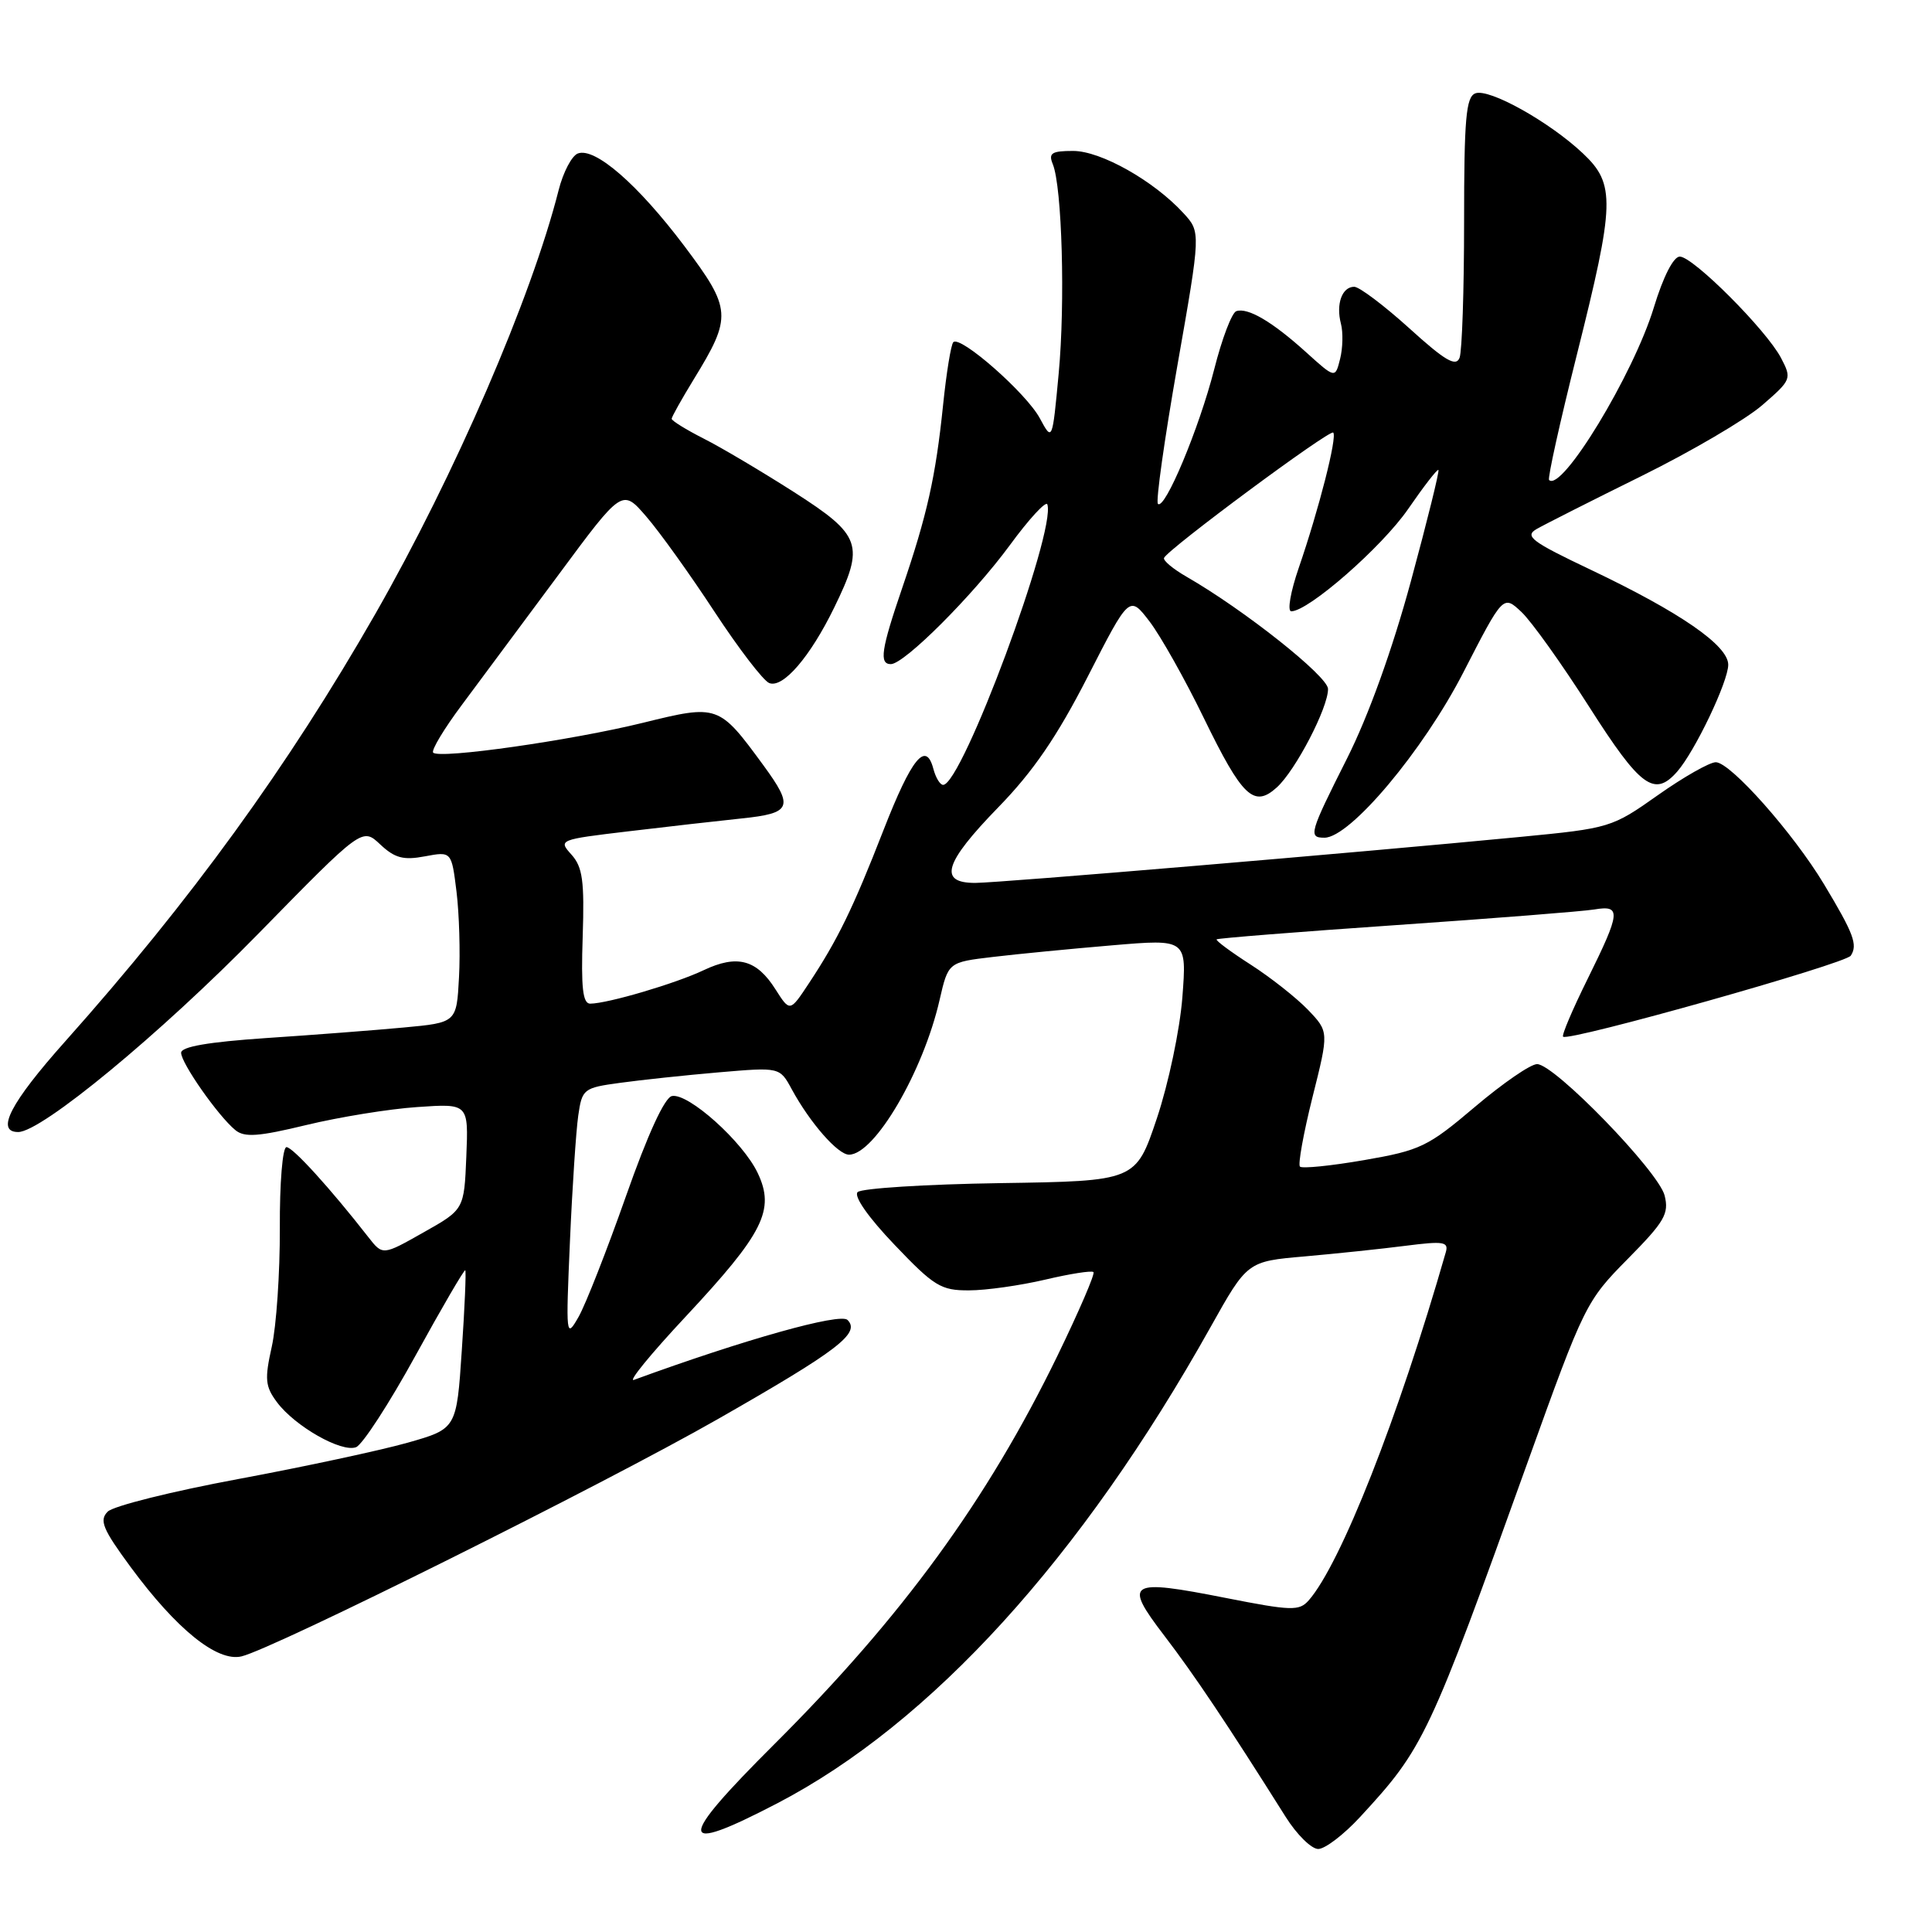 <?xml version="1.0" encoding="UTF-8" standalone="no"?>
<!DOCTYPE svg PUBLIC "-//W3C//DTD SVG 1.1//EN" "http://www.w3.org/Graphics/SVG/1.1/DTD/svg11.dtd" >
<svg xmlns="http://www.w3.org/2000/svg" xmlns:xlink="http://www.w3.org/1999/xlink" version="1.1" viewBox="0 0 256 256">
 <g >
 <path fill="currentColor"
d=" M 180.21 240.77 C 188.67 231.61 189.31 230.26 202.51 193.50 C 209.90 172.94 210.18 172.38 215.66 166.84 C 220.56 161.88 221.18 160.83 220.57 158.41 C 219.76 155.21 205.98 141.00 203.67 141.00 C 202.81 141.00 199.11 143.55 195.43 146.67 C 189.20 151.95 188.21 152.43 180.76 153.72 C 176.36 154.48 172.53 154.87 172.25 154.58 C 171.97 154.30 172.72 150.16 173.91 145.39 C 176.09 136.71 176.09 136.71 173.32 133.81 C 171.79 132.22 168.38 129.53 165.74 127.83 C 163.09 126.13 161.05 124.62 161.21 124.47 C 161.37 124.32 172.07 123.47 185.00 122.58 C 197.93 121.69 209.74 120.76 211.25 120.51 C 214.84 119.91 214.76 120.82 210.37 129.71 C 208.37 133.75 206.90 137.20 207.12 137.37 C 207.93 138.02 244.54 127.71 245.24 126.63 C 246.18 125.19 245.63 123.72 241.70 117.18 C 237.62 110.39 229.29 101.00 227.35 101.00 C 226.53 101.00 223.08 102.96 219.68 105.36 C 213.60 109.66 213.31 109.75 201.50 110.89 C 179.76 112.99 132.56 116.97 129.25 116.99 C 124.29 117.01 125.09 114.36 132.29 106.96 C 136.90 102.23 140.06 97.61 144.12 89.68 C 149.65 78.86 149.65 78.86 152.33 82.36 C 153.80 84.29 157.04 90.05 159.52 95.16 C 164.61 105.61 166.15 107.08 169.18 104.34 C 171.67 102.09 176.01 93.73 175.97 91.28 C 175.94 89.60 164.83 80.79 157.24 76.43 C 155.45 75.40 154.10 74.28 154.24 73.93 C 154.72 72.78 176.20 56.86 176.66 57.32 C 177.21 57.88 174.77 67.46 172.09 75.25 C 171.00 78.41 170.55 81.00 171.10 81.00 C 173.38 81.00 183.12 72.48 186.59 67.44 C 188.65 64.45 190.45 62.12 190.60 62.27 C 190.75 62.42 189.11 69.06 186.95 77.02 C 184.48 86.12 181.33 94.85 178.49 100.50 C 173.49 110.43 173.33 111.00 175.50 111.00 C 178.89 111.00 188.57 99.48 193.90 89.10 C 199.18 78.82 199.18 78.82 201.60 81.09 C 202.93 82.34 206.97 88.00 210.59 93.68 C 217.37 104.32 219.22 105.67 222.23 102.25 C 224.57 99.59 229.00 90.32 229.00 88.08 C 229.00 85.53 222.62 81.13 210.81 75.51 C 202.91 71.76 201.97 71.05 203.61 70.10 C 204.65 69.50 210.90 66.34 217.50 63.08 C 224.10 59.82 231.29 55.60 233.49 53.70 C 237.38 50.33 237.44 50.19 235.99 47.42 C 234.03 43.70 224.34 34.00 222.58 34.00 C 221.74 34.00 220.38 36.67 219.14 40.75 C 216.44 49.61 206.93 65.27 205.26 63.60 C 205.05 63.38 206.70 55.92 208.94 47.01 C 213.99 26.88 214.07 24.40 209.75 20.33 C 205.31 16.14 197.30 11.67 195.49 12.37 C 194.25 12.84 194.00 15.75 194.00 29.39 C 194.00 38.43 193.73 46.54 193.40 47.41 C 192.92 48.64 191.48 47.80 186.73 43.49 C 183.39 40.47 180.11 38.00 179.44 38.00 C 177.83 38.00 177.00 40.29 177.68 42.89 C 177.98 44.03 177.93 46.14 177.57 47.56 C 176.92 50.16 176.92 50.16 173.05 46.66 C 168.58 42.62 165.34 40.72 163.82 41.23 C 163.23 41.42 161.91 44.89 160.89 48.93 C 158.90 56.74 154.33 67.67 153.43 66.76 C 153.13 66.46 154.29 58.24 156.00 48.49 C 159.12 30.75 159.12 30.75 156.81 28.24 C 152.89 23.96 145.86 20.00 142.20 20.00 C 139.34 20.00 138.90 20.29 139.50 21.75 C 140.73 24.77 141.16 40.12 140.28 49.50 C 139.44 58.50 139.44 58.50 137.78 55.42 C 136.00 52.10 127.25 44.41 126.32 45.34 C 126.01 45.65 125.40 49.42 124.96 53.70 C 123.98 63.19 122.85 68.24 119.54 77.93 C 116.76 86.06 116.47 88.00 118.04 88.00 C 119.82 88.00 128.90 78.92 133.80 72.25 C 136.36 68.75 138.61 66.32 138.78 66.84 C 139.96 70.39 127.47 104.00 124.97 104.00 C 124.56 104.00 123.99 103.05 123.68 101.89 C 122.69 98.11 120.80 100.43 117.05 110.04 C 113.02 120.38 111.00 124.52 107.18 130.30 C 104.67 134.10 104.67 134.10 102.76 131.10 C 100.26 127.14 97.68 126.45 93.23 128.56 C 89.52 130.32 80.55 132.97 78.21 132.99 C 77.22 133.00 76.98 130.87 77.21 124.11 C 77.45 116.71 77.20 114.89 75.72 113.24 C 73.96 111.29 74.06 111.25 83.22 110.16 C 88.32 109.55 95.09 108.78 98.25 108.45 C 104.91 107.76 105.23 106.98 101.15 101.40 C 95.26 93.36 95.15 93.32 85.21 95.77 C 75.75 98.10 58.26 100.60 57.40 99.73 C 57.11 99.44 58.83 96.57 61.24 93.35 C 63.64 90.13 69.40 82.38 74.03 76.13 C 82.45 64.75 82.45 64.75 85.64 68.45 C 87.40 70.48 91.46 76.15 94.67 81.05 C 97.88 85.94 101.14 90.20 101.93 90.51 C 103.75 91.23 107.36 87.03 110.54 80.50 C 114.60 72.19 114.16 70.94 105.25 65.23 C 100.99 62.51 95.59 59.30 93.25 58.12 C 90.91 56.93 89.00 55.75 89.00 55.49 C 89.00 55.24 90.32 52.89 91.92 50.27 C 97.03 41.94 96.96 40.96 90.65 32.56 C 84.51 24.42 78.82 19.47 76.56 20.34 C 75.76 20.65 74.62 22.83 74.02 25.20 C 70.41 39.47 60.26 62.93 49.73 81.35 C 38.19 101.52 25.29 119.31 8.63 138.00 C 1.37 146.14 -0.62 150.00 2.41 150.00 C 5.50 150.00 21.23 137.01 34.25 123.70 C 48.00 109.65 48.00 109.65 50.38 111.89 C 52.31 113.70 53.45 114.01 56.30 113.47 C 59.83 112.81 59.83 112.81 60.49 118.15 C 60.85 121.09 61.00 126.20 60.82 129.50 C 60.50 135.50 60.50 135.50 53.50 136.15 C 49.65 136.51 41.44 137.14 35.25 137.55 C 27.60 138.07 24.00 138.69 24.00 139.50 C 24.00 140.87 28.91 147.88 31.18 149.74 C 32.39 150.74 34.23 150.61 40.59 149.07 C 44.94 148.02 51.56 146.94 55.29 146.69 C 62.08 146.22 62.08 146.22 61.79 153.25 C 61.50 160.27 61.50 160.27 56.10 163.31 C 50.71 166.36 50.71 166.36 48.81 163.93 C 43.79 157.49 38.80 152.00 37.96 152.00 C 37.44 152.00 37.05 156.76 37.08 162.75 C 37.10 168.66 36.62 175.73 36.01 178.45 C 35.05 182.75 35.14 183.71 36.70 185.80 C 39.08 188.99 45.25 192.50 47.18 191.76 C 48.02 191.44 51.57 185.98 55.06 179.62 C 58.55 173.27 61.52 168.18 61.65 168.32 C 61.78 168.45 61.58 173.23 61.19 178.94 C 60.50 189.32 60.50 189.32 54.00 191.17 C 50.42 192.18 40.33 194.35 31.57 195.98 C 22.80 197.61 15.02 199.55 14.27 200.30 C 13.13 201.45 13.60 202.60 17.31 207.64 C 23.39 215.89 28.78 220.24 32.00 219.48 C 36.23 218.48 79.95 196.70 95.13 188.03 C 111.05 178.94 114.05 176.65 112.30 174.90 C 111.33 173.93 98.64 177.49 84.00 182.84 C 83.17 183.14 86.26 179.37 90.86 174.45 C 101.19 163.38 102.72 160.33 100.40 155.43 C 98.44 151.29 91.22 144.81 89.04 145.23 C 88.07 145.42 85.84 150.26 82.94 158.51 C 80.42 165.66 77.60 172.85 76.66 174.50 C 75.00 177.41 74.97 177.12 75.52 164.50 C 75.83 157.35 76.33 149.85 76.62 147.83 C 77.13 144.29 77.31 144.14 82.18 143.48 C 84.94 143.10 90.83 142.47 95.26 142.09 C 103.32 141.40 103.32 141.40 104.91 144.33 C 107.33 148.78 111.02 153.00 112.50 153.00 C 115.89 153.00 122.33 142.00 124.50 132.50 C 125.65 127.50 125.65 127.50 131.57 126.80 C 134.83 126.41 141.95 125.72 147.38 125.26 C 157.26 124.42 157.26 124.42 156.67 132.15 C 156.34 136.42 154.83 143.60 153.29 148.19 C 150.50 156.50 150.50 156.50 132.53 156.77 C 122.64 156.92 114.14 157.46 113.64 157.96 C 113.10 158.50 115.04 161.29 118.52 164.93 C 123.77 170.44 124.68 171.00 128.40 170.98 C 130.66 170.98 135.20 170.33 138.49 169.56 C 141.79 168.78 144.67 168.33 144.89 168.56 C 145.12 168.79 142.97 173.76 140.13 179.62 C 130.82 198.76 119.56 214.21 102.60 231.12 C 89.58 244.10 89.66 245.88 102.97 238.96 C 123.36 228.35 143.27 206.47 160.42 175.82 C 165.28 167.14 165.28 167.14 172.89 166.48 C 177.07 166.11 183.09 165.48 186.27 165.07 C 191.27 164.43 191.97 164.54 191.58 165.91 C 185.29 187.84 177.65 207.24 173.40 212.07 C 172.15 213.48 171.12 213.45 162.44 211.74 C 149.48 209.18 148.81 209.59 154.28 216.74 C 158.26 221.94 162.59 228.41 170.36 240.75 C 171.83 243.09 173.77 245.00 174.67 245.00 C 175.57 245.00 178.06 243.10 180.21 240.77 Z "/>
</g>
</svg>